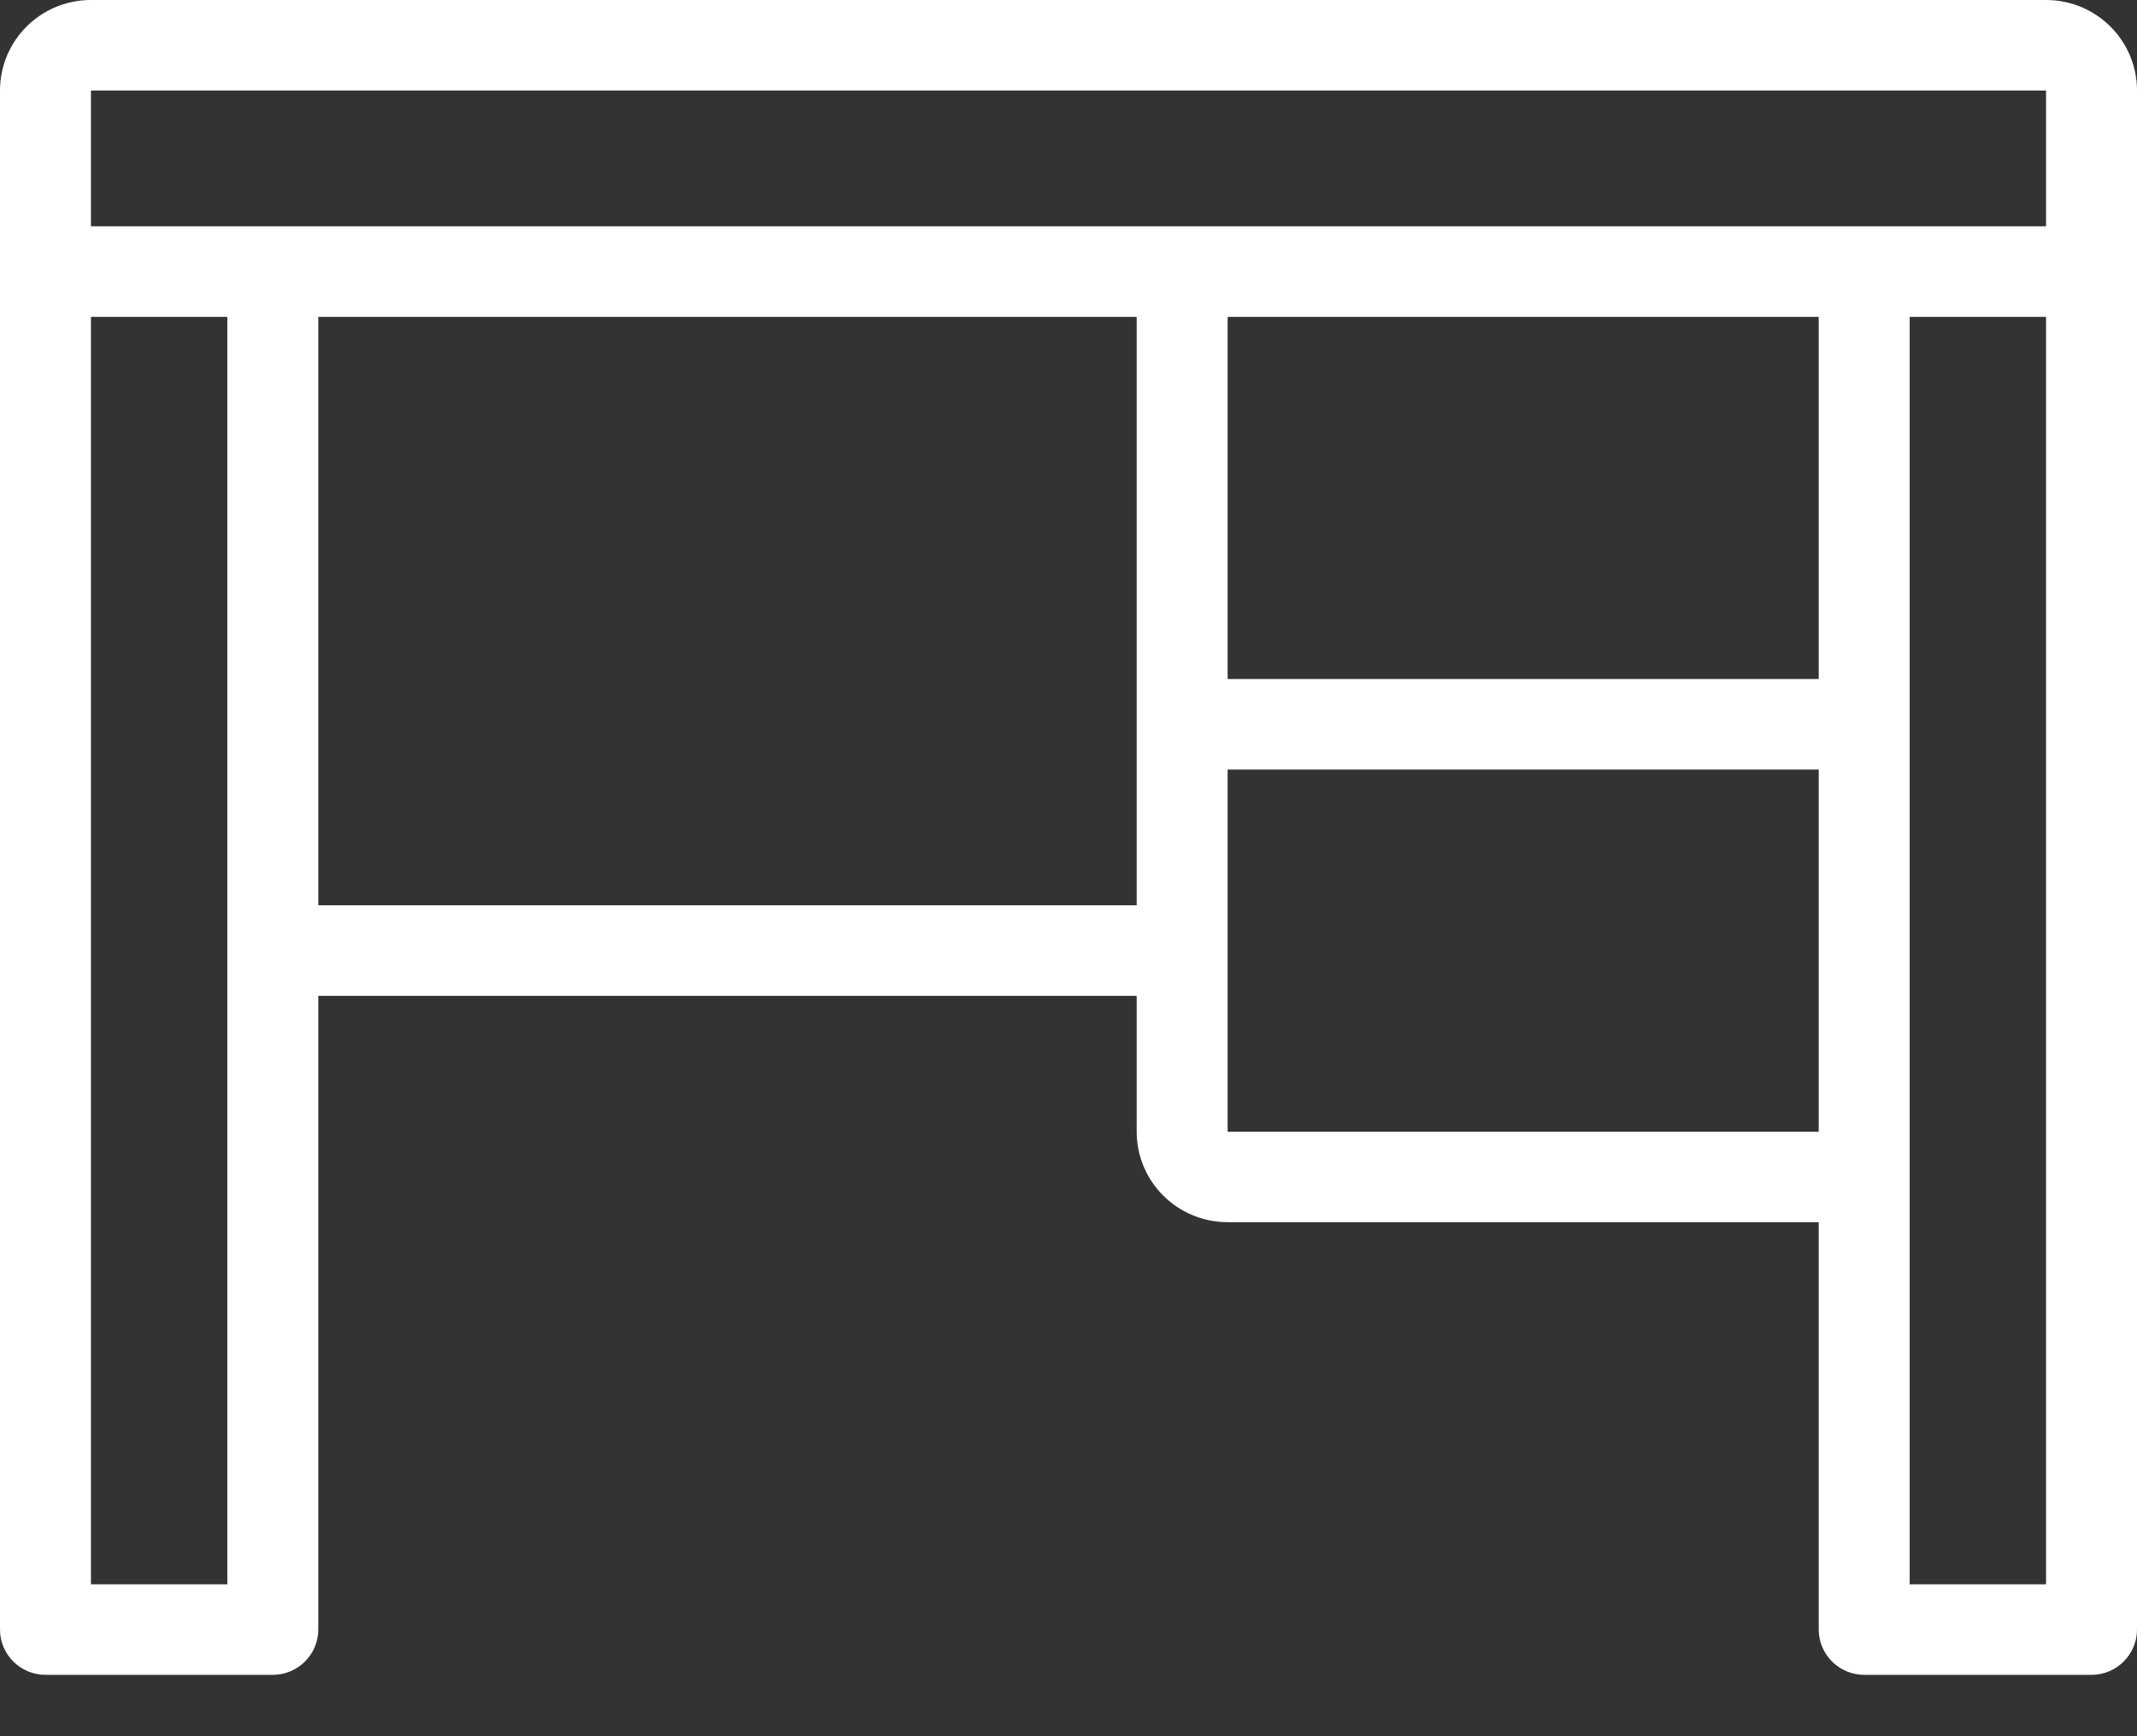 <svg width="32" height="26" viewBox="0 0 32 26" fill="none" xmlns="http://www.w3.org/2000/svg">
<rect x="0" y="0" width="32" height="26" fill="#333333" stroke="none"/>
<path d="M30.638 0H1.362C0.609 0 0 0.607 0 1.356V24.403C0 24.776 0.306 25.081 0.681 25.081H4.085C4.46 25.081 4.766 24.776 4.766 24.403V14.913H17.021V16.947C17.021 17.696 17.631 18.302 18.383 18.302H27.234V24.403C27.234 24.776 27.54 25.081 27.915 25.081H31.319C31.694 25.081 32 24.776 32 24.403V1.356C32 0.607 31.391 0 30.638 0ZM1.362 1.356H30.638V3.389H1.362V1.356ZM27.234 10.168H18.383V4.745H27.234V10.168ZM3.404 23.725H1.362V4.745H3.404V23.725ZM4.766 13.557V4.745H17.021V13.557H4.766ZM18.383 16.947V11.524H27.234V16.947H18.383ZM30.638 23.725H28.596V4.745H30.638V23.725Z" fill="white"/>
</svg>
